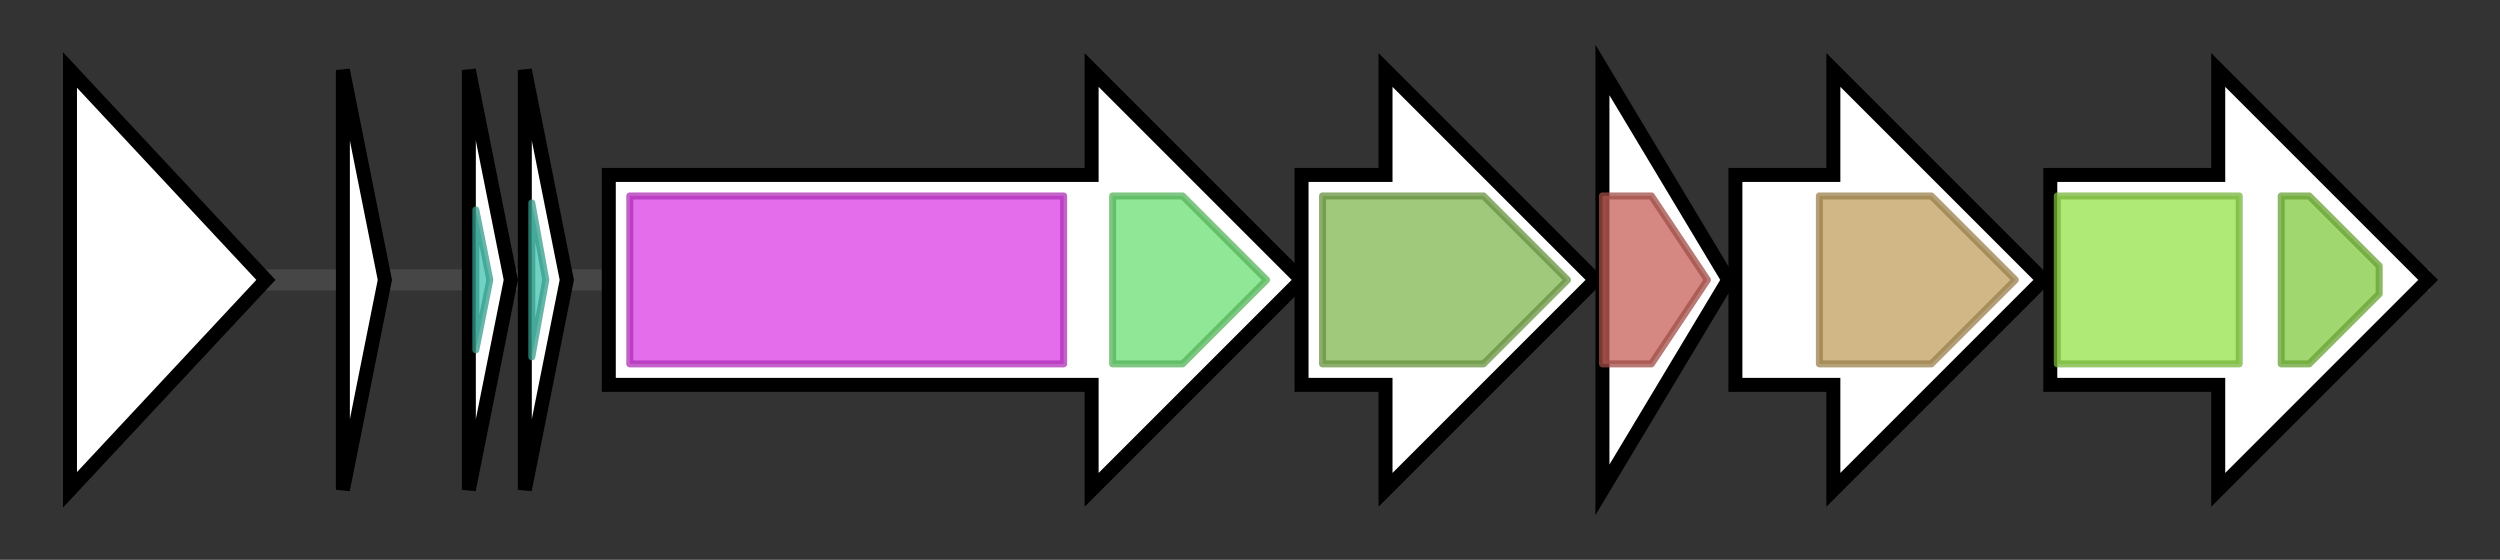 <svg version="1.1" baseProfile="full" xmlns="http://www.w3.org/2000/svg" width="357.267" height="80">
	<rect width="100%" height="100%" fill="#333333" stroke="none"/>
	<g>
		<line x1="10" y1="40.0" x2="347.267" y2="40.0" style="stroke:rgb(70,70,70); stroke-width:3 "/>
		<g>
			<title> (SMU76_03150)
hypothetical protein</title>
			<polygon class=" (SMU76_03150)
hypothetical protein" points="10,10 38,40 10,70" fill="rgb(255,255,255)" fill-opacity="1.0" stroke="rgb(0,0,0)" stroke-width="2"  />
		</g>
		<g>
			<title> (SMU76_03155)
hypothetical protein</title>
			<polygon class=" (SMU76_03155)
hypothetical protein" points="49,10 55,40 49,70" fill="rgb(255,255,255)" fill-opacity="1.0" stroke="rgb(0,0,0)" stroke-width="2"  />
		</g>
		<g>
			<title> (SMU76_03160)
hypothetical protein</title>
			<polygon class=" (SMU76_03160)
hypothetical protein" points="67,10 73,40 67,70" fill="rgb(255,255,255)" fill-opacity="1.0" stroke="rgb(0,0,0)" stroke-width="2"  />
			<g>
				<title>Gallidermin (PF02052)
"Gallidermin"</title>
				<polygon class="PF02052" points="68,30 70,40 68,50" stroke-linejoin="round" width="5" height="24" fill="rgb(66,195,175)" stroke="rgb(52,156,140)" stroke-width="1" opacity="0.75" />
			</g>
		</g>
		<g>
			<title> (SMU76_03165)
hypothetical protein</title>
			<polygon class=" (SMU76_03165)
hypothetical protein" points="75,10 81,40 75,70" fill="rgb(255,255,255)" fill-opacity="1.0" stroke="rgb(0,0,0)" stroke-width="2"  />
			<g>
				<title>Gallidermin (PF02052)
"Gallidermin"</title>
				<polygon class="PF02052" points="76,29 78,40 76,51" stroke-linejoin="round" width="5" height="24" fill="rgb(66,195,175)" stroke="rgb(52,156,140)" stroke-width="1" opacity="0.75" />
			</g>
		</g>
		<g>
			<title> (SMU76_03170)
hypothetical protein</title>
			<polygon class=" (SMU76_03170)
hypothetical protein" points="87,25 156,25 156,10 186,40 156,70 156,55 87,55" fill="rgb(255,255,255)" fill-opacity="1.0" stroke="rgb(0,0,0)" stroke-width="2"  />
			<g>
				<title>Lant_dehydr_N (PF04738)
"Lantibiotic dehydratase, N terminus"</title>
				<rect class="PF04738" x="90" y="28" stroke-linejoin="round" width="62" height="24" fill="rgb(219,60,229)" stroke="rgb(175,47,183)" stroke-width="1" opacity="0.75" />
			</g>
			<g>
				<title>Lant_dehydr_C (PF14028)
"Lantibiotic biosynthesis dehydratase C-term"</title>
				<polygon class="PF14028" points="159,28 169,28 181,40 169,52 159,52" stroke-linejoin="round" width="24" height="24" fill="rgb(107,223,113)" stroke="rgb(85,178,90)" stroke-width="1" opacity="0.75" />
			</g>
		</g>
		<g>
			<title> (SMU76_03175)
lantibiotic epidermin biosynthesis protein EpiC</title>
			<polygon class=" (SMU76_03175)
lantibiotic epidermin biosynthesis protein EpiC" points="186,25 198,25 198,10 228,40 198,70 198,55 186,55" fill="rgb(255,255,255)" fill-opacity="1.0" stroke="rgb(0,0,0)" stroke-width="2"  />
			<g>
				<title>LANC_like (PF05147)
"Lanthionine synthetase C-like protein"</title>
				<polygon class="PF05147" points="189,28 212,28 224,40 212,52 189,52" stroke-linejoin="round" width="38" height="24" fill="rgb(129,182,79)" stroke="rgb(103,145,63)" stroke-width="1" opacity="0.75" />
			</g>
		</g>
		<g>
			<title> (SMU76_03180)
lantibiotic biosynthesis protein, flavoprotein</title>
			<polygon class=" (SMU76_03180)
lantibiotic biosynthesis protein, flavoprotein" points="229,10 247,40 229,70" fill="rgb(255,255,255)" fill-opacity="1.0" stroke="rgb(0,0,0)" stroke-width="2"  />
			<g>
				<title>Flavoprotein (PF02441)
"Flavoprotein"</title>
				<polygon class="PF02441" points="229,28 236,28 244,40 236,52 229,52" stroke-linejoin="round" width="17" height="24" fill="rgb(199,95,88)" stroke="rgb(159,76,70)" stroke-width="1" opacity="0.75" />
			</g>
		</g>
		<g>
			<title> (SMU76_03185)
peptidase, S8A family protein</title>
			<polygon class=" (SMU76_03185)
peptidase, S8A family protein" points="248,25 262,25 262,10 292,40 262,70 262,55 248,55" fill="rgb(255,255,255)" fill-opacity="1.0" stroke="rgb(0,0,0)" stroke-width="2"  />
			<g>
				<title>Peptidase_S8 (PF00082)
"Subtilase family"</title>
				<polygon class="PF00082" points="260,28 276,28 288,40 276,52 260,52" stroke-linejoin="round" width="31" height="24" fill="rgb(193,159,94)" stroke="rgb(154,127,75)" stroke-width="1" opacity="0.75" />
			</g>
		</g>
		<g>
			<title> (SMU76_03190)
ABC transporter, ATP-binding and permease protein</title>
			<polygon class=" (SMU76_03190)
ABC transporter, ATP-binding and permease protein" points="293,25 317,25 317,10 347,40 317,70 317,55 293,55" fill="rgb(255,255,255)" fill-opacity="1.0" stroke="rgb(0,0,0)" stroke-width="2"  />
			<g>
				<title>ABC_membrane (PF00664)
"ABC transporter transmembrane region"</title>
				<rect class="PF00664" x="294" y="28" stroke-linejoin="round" width="26" height="24" fill="rgb(149,226,73)" stroke="rgb(119,180,58)" stroke-width="1" opacity="0.75" />
			</g>
			<g>
				<title>ABC_tran (PF00005)
"ABC transporter"</title>
				<polygon class="PF00005" points="326,28 330,28 340,38 340,42 330,52 326,52" stroke-linejoin="round" width="14" height="24" fill="rgb(129,201,63)" stroke="rgb(103,160,50)" stroke-width="1" opacity="0.75" />
			</g>
		</g>
	</g>
</svg>
